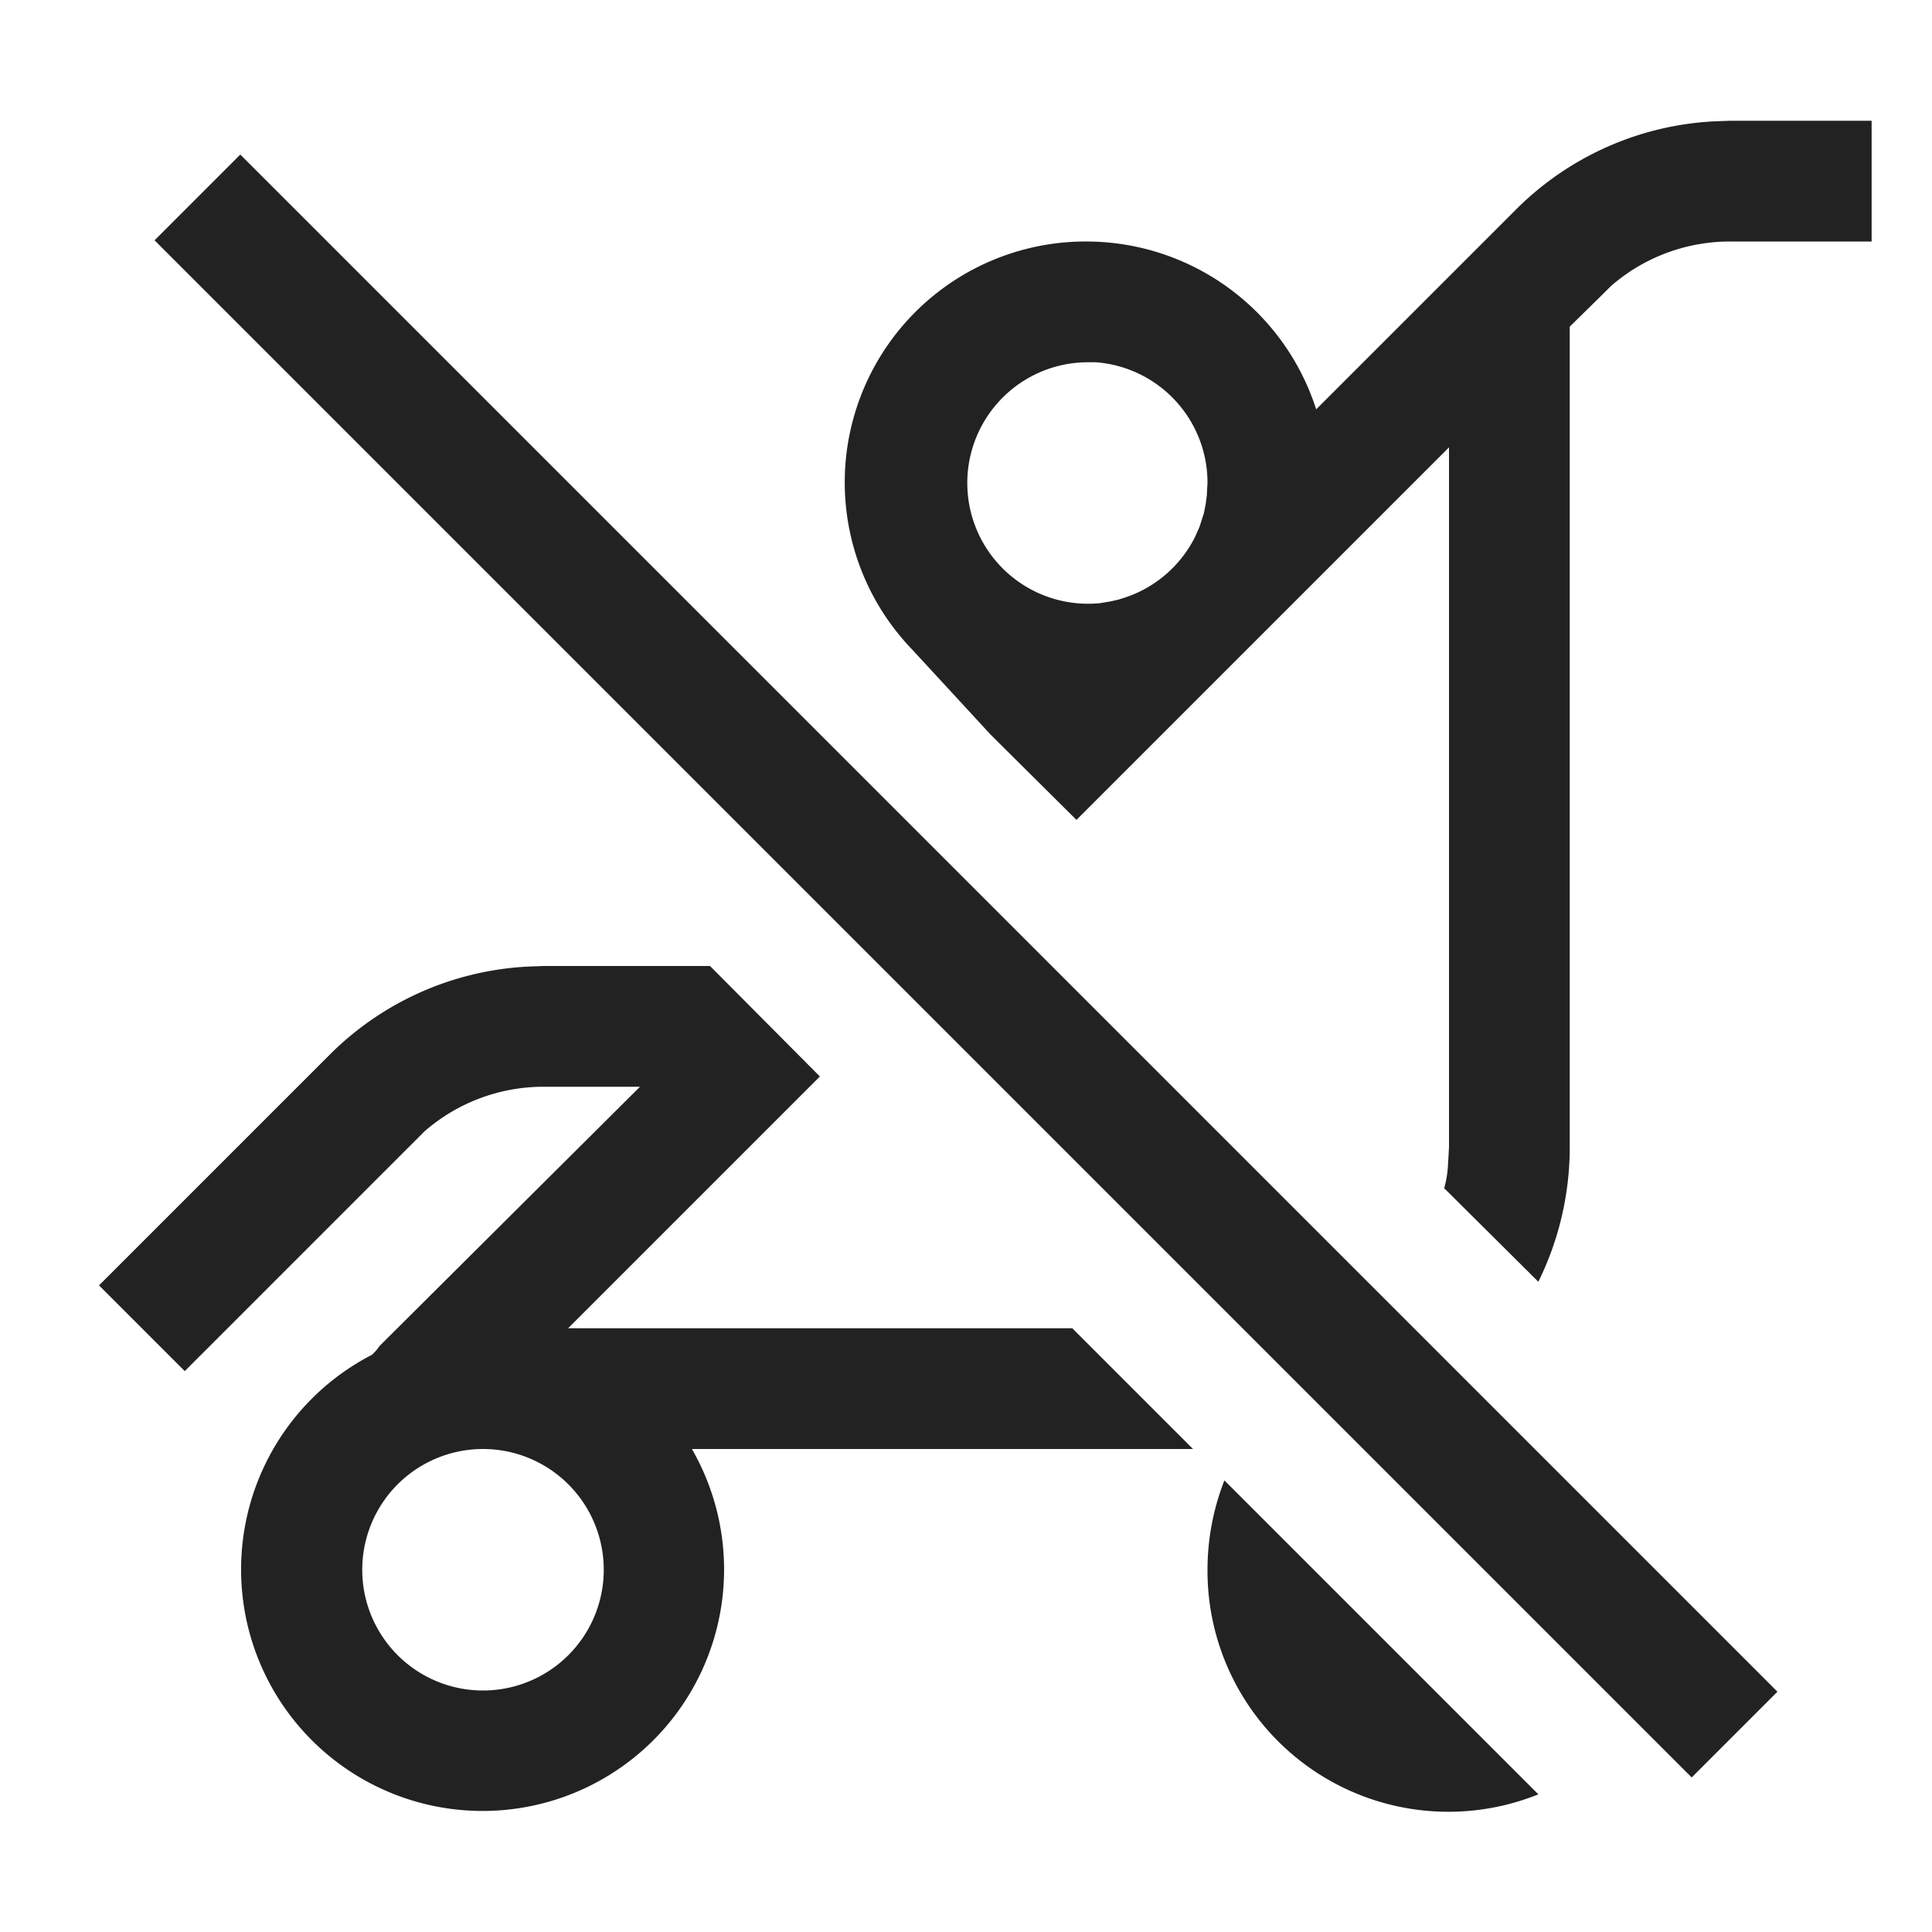 <svg xmlns:xlink="http://www.w3.org/1999/xlink" xmlns="http://www.w3.org/2000/svg" viewBox="0 0 32 32" aria-hidden="true" role="presentation" focusable="false" style="display: block; height: 24px; width: 24px; fill: currentcolor;" width="32"  height="32" ><path d="m20.28 24.52 5.2 5.2A3.99 3.99 0 0 1 20 26c0-.52.1-1.02.28-1.48zM11.76 16l1.82 1.83L9.41 22h8.35l2 2h-8.3a4 4 0 1 1-5.3-1.56l.07-.07.06-.08L10.6 18h-1.6a3 3 0 0 0-1.97.74l-.14.14-3.83 3.83-1.42-1.42 3.83-3.83a5 5 0 0 1 3.27-1.45L9 16zM3.98 2.56l25.46 25.46-1.42 1.42L2.56 3.98zM8 24a2 2 0 1 0 0 4 2 2 0 0 0 0-4zM31 2v2h-2.34a3 3 0 0 0-1.98.74l-.14.14-.54.53V19c0 .8-.19 1.56-.52 2.23l-1.56-1.55c.03-.1.05-.22.06-.33l.01-.17L24 19V7.41l-6.17 6.17-1.42-1.41-1.3-1.41A3.99 3.99 0 0 1 18 4a4 4 0 0 1 3.8 2.78l3.32-3.32a5 5 0 0 1 3.27-1.45l.27-.01zM18 6a2 2 0 1 0 .22 3.99l.18-.03.13-.03.03-.01a2 2 0 0 0 1.24-1.04l.07-.16.07-.22.03-.15.02-.15v-.03L20 8a2 2 0 0 0-1.85-2z" fill="#222222"></path></svg>